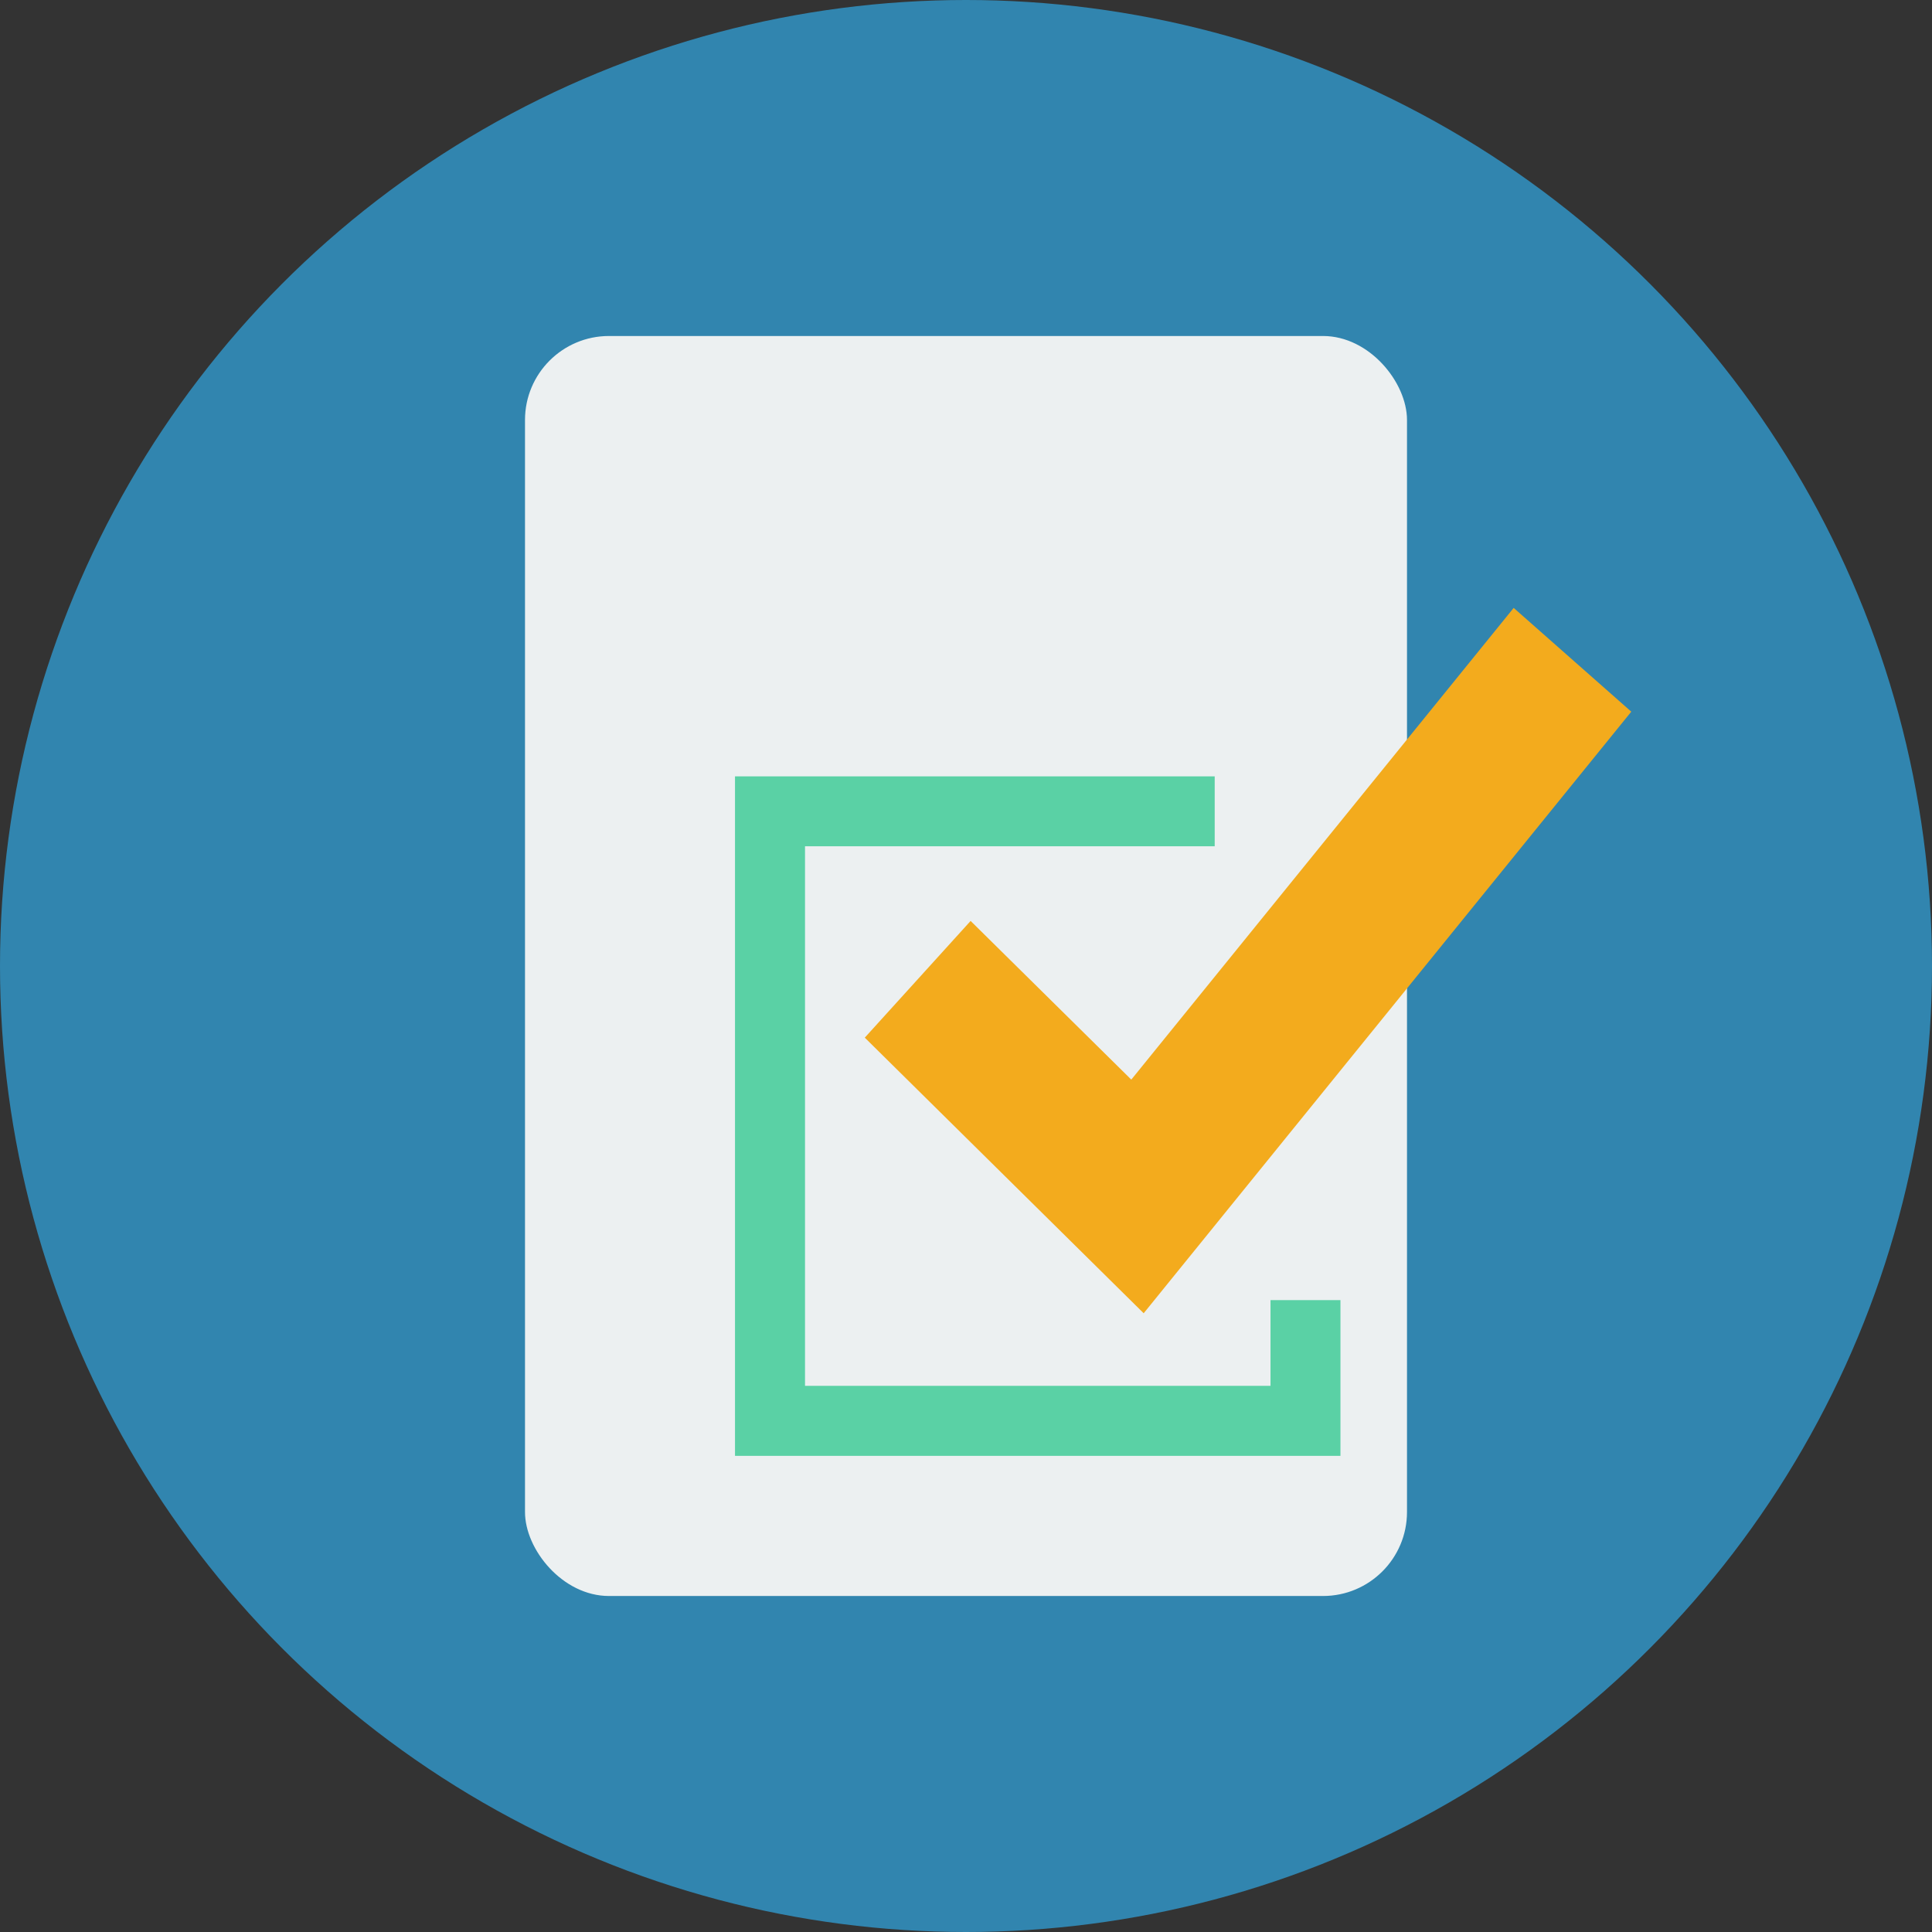 <svg xmlns="http://www.w3.org/2000/svg" width="92" height="92" viewBox="0 0 92 92">
  <rect x="0" y="0" width="92" height="92" fill="#333333" stroke="none"/>
  <g id="Grupo_877530" data-name="Grupo 877530" transform="translate(-912 -7060)">
    <circle id="Elipse_5611" data-name="Elipse 5611" cx="46" cy="46" r="46" transform="translate(912 7060)" fill="#3185af"/>
    <rect id="Rectángulo_293084" data-name="Rectángulo 293084" width="42" height="60" rx="4" transform="translate(937 7076)" fill="#ecf0f1"/>
    <g id="marca-de-verificacion" transform="translate(947 7075.136)">
      <path id="Trazado_601057" data-name="Trazado 601057" d="M86.791,36.274l-7.651-7.556L74.1,34.276,87.381,47.4,110.6,18.753,105,13.812Z" transform="translate(-67.92)" fill="#f3ab1d"/>
      <path id="Trazado_601058" data-name="Trazado 601058" d="M22.843,113.33V110H0v32.358H28.831v-7.417H25.5v4.083H3.334V113.33Z" transform="translate(0 -88.167)" fill="#5ad1a5"/>
    </g>
  </g>
</svg>
